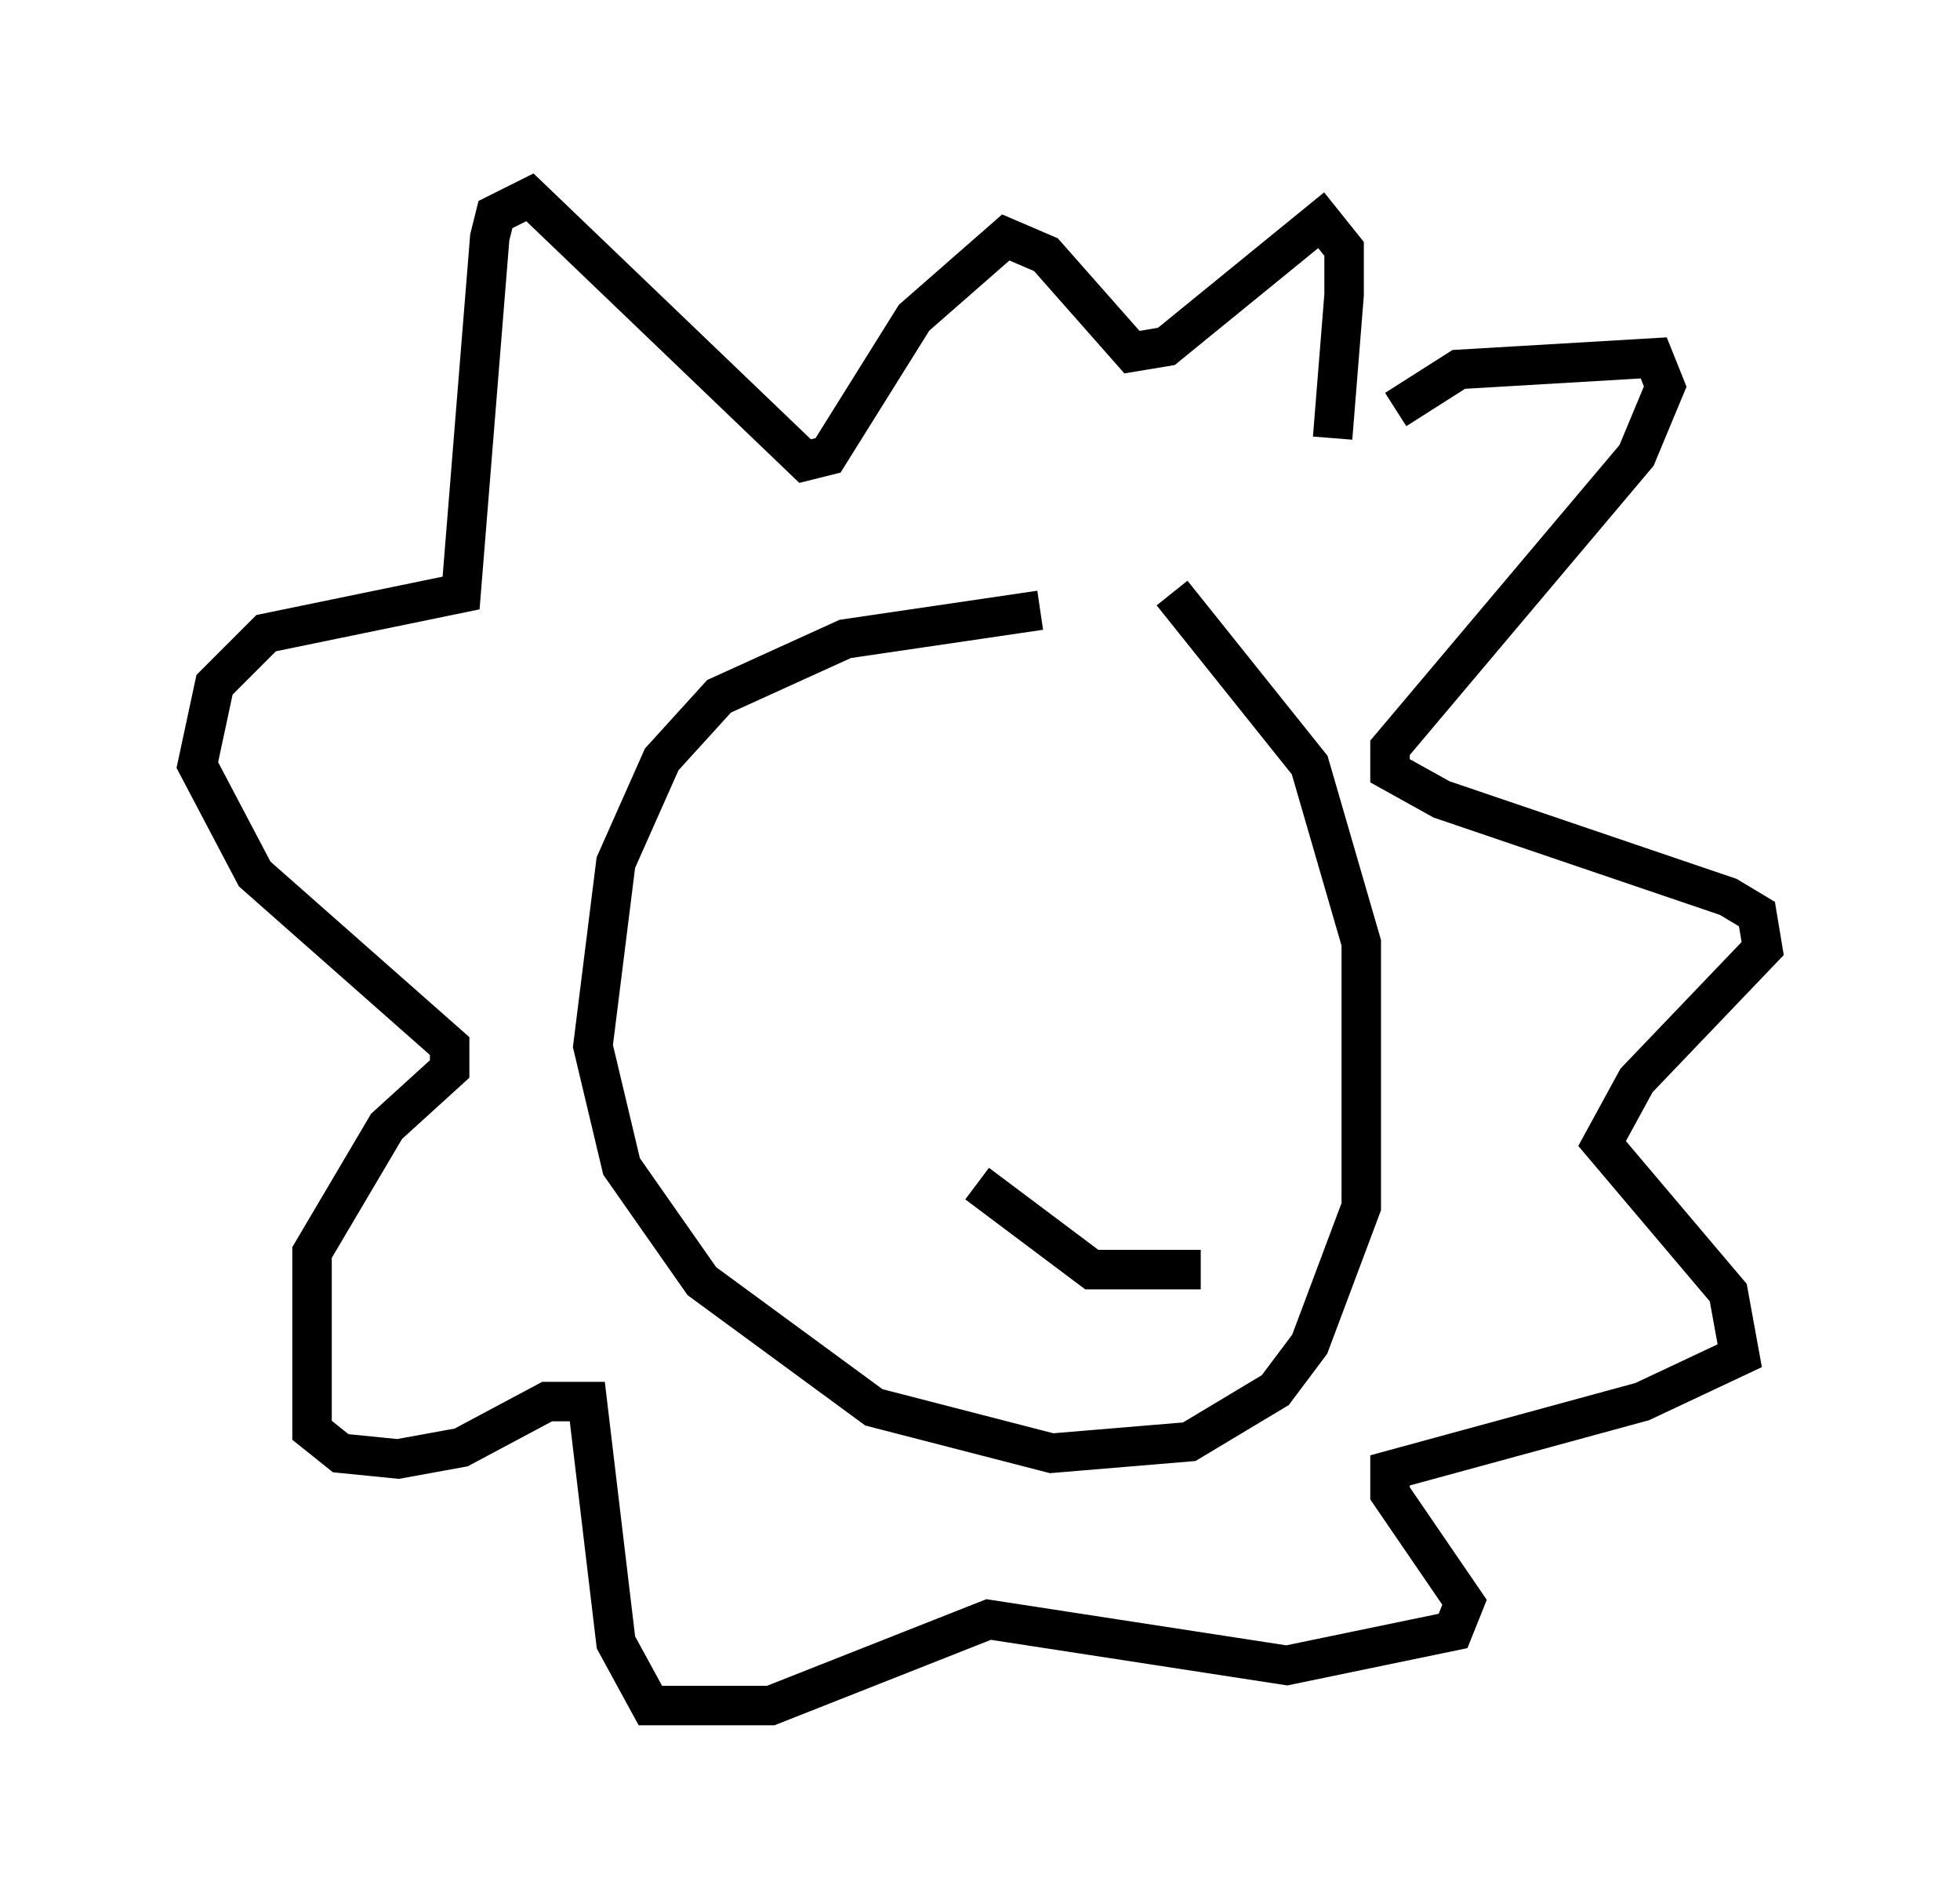 <?xml version="1.0" encoding="utf-8" ?>
<svg baseProfile="full" height="48.201" version="1.1" width="49.654" xmlns="http://www.w3.org/2000/svg" xmlns:ev="http://www.w3.org/2001/xml-events" xmlns:xlink="http://www.w3.org/1999/xlink"><defs /><rect fill="white" height="48.201" width="49.654" x="0" y="0" /><path d="M30.564, 16.184 m-4.212, -0.726 l-4.939, 0.726 -3.196, 1.453 l-1.453, 1.598 -1.162, 2.615 l-0.581, 4.648 0.726, 3.05 l2.034, 2.905 4.358, 3.196 l4.503, 1.162 3.486, -0.291 l2.179, -1.307 0.872, -1.162 l1.307, -3.486 0.0, -6.682 l-1.307, -4.503 -3.486, -4.358 m5.665, -4.648 l1.598, -1.017 4.939, -0.291 l0.291, 0.726 -0.726, 1.743 l-6.246, 7.408 0.0, 0.581 l1.307, 0.726 7.263, 2.469 l0.726, 0.436 0.145, 0.872 l-3.196, 3.341 -0.872, 1.598 l3.196, 3.777 0.291, 1.598 l-2.469, 1.162 -6.391, 1.743 l0.0, 0.581 1.888, 2.76 l-0.291, 0.726 -4.212, 0.872 l-7.553, -1.162 -5.52, 2.179 l-3.05, 0.0 -0.872, -1.598 l-0.726, -6.101 -1.017, 0.0 l-2.179, 1.162 -1.598, 0.291 l-1.453, -0.145 -0.726, -0.581 l0.0, -4.503 1.888, -3.196 l1.598, -1.453 0.0, -0.581 l-4.939, -4.358 -1.453, -2.76 l0.436, -2.034 1.307, -1.307 l4.939, -1.017 0.726, -9.006 l0.145, -0.581 0.872, -0.436 l6.972, 6.682 0.581, -0.145 l2.179, -3.486 2.324, -2.034 l1.017, 0.436 2.179, 2.469 l0.872, -0.145 3.922, -3.196 l0.581, 0.726 0.0, 1.162 l-0.291, 3.631 m-9.006, 18.883 l2.905, 2.179 2.76, 0.0 " fill="none" stroke="black" stroke-width="1" /></svg>